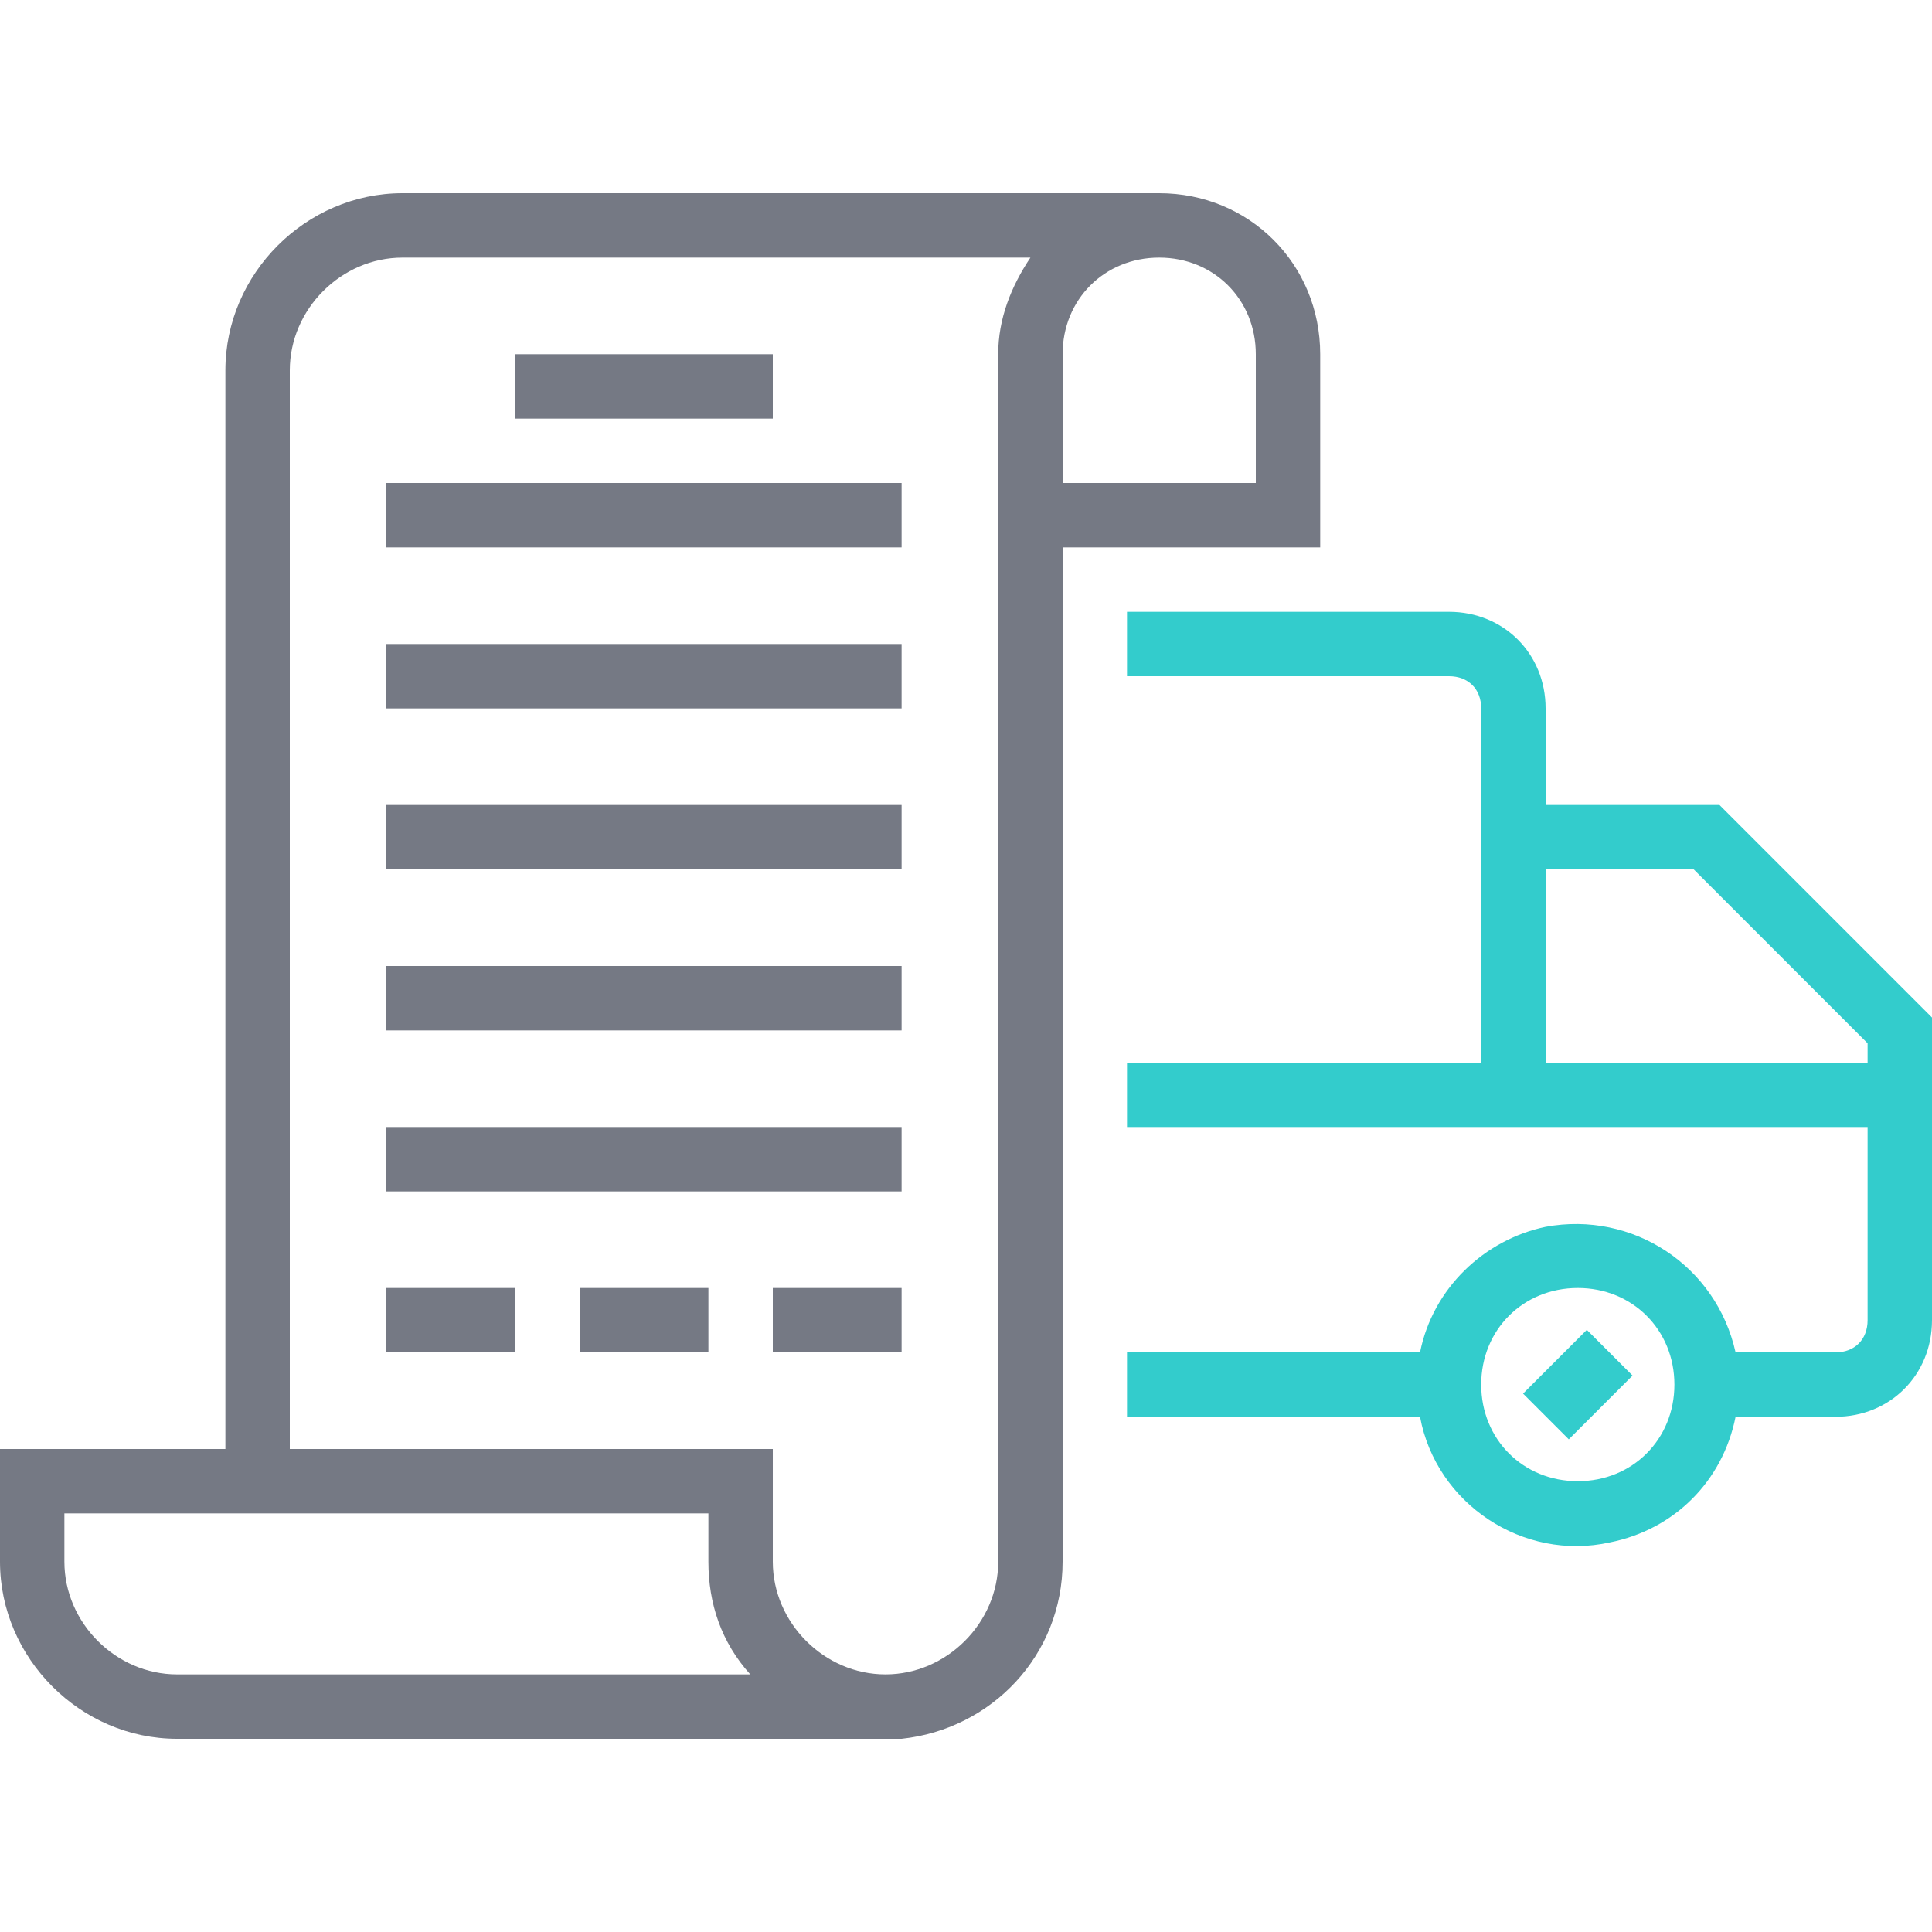 <svg id="Layer_1" data-name="Layer 1" xmlns="http://www.w3.org/2000/svg" version="1.1" xmlns:svgjs="http://svgjs.dev/svgjs" viewBox="0 0 300 300">
  <defs>
    <style>
      .cls-1 {
        fill: #3cc;
      }
      .cls-1, .cls-2 {
        stroke-width: 0px;
      }
      .cls-2 {
        fill: #757984;
      }
    </style>
  </defs>
  <path class="cls-1" d="M267,125h-27v-15c0-8.5-6.5-15-15-15h-50v10h50c3,0,5,2,5,5v55h-55v10h115v30c0,3-2,5-5,5h-15.5c-3-13.5-16-22-29.5-19.5-9.5,2-17.5,9.5-19.5,19.5h-45.5v10h45.5c2.5,13.5,16,22.5,29.5,19.5,10-2,17.5-9.5,19.5-19.5h15.5c8.5,0,15-6.5,15-15v-47l-33-33ZM245,230c-8.5,0-15-6.5-15-15s6.5-15,15-15,15,6.5,15,15-6.5,15-15,15ZM240,165v-30h23l27,27v3h-50Z"/>
  <path class="cls-1" d="M236.5,216.4l9.9-9.9,7.1,7.1-9.9,9.9-7.1-7.1Z"/>
  <path class="cls-2" d="M205,55c0-14-11-25-25-25H62.5c-15,0-27.5,12.5-27.5,27.5v167.5H0v17.5c0,15,12.5,27.5,27.5,27.5h112.5c14-1.5,25-13,25-27.5V85h40v-30ZM10,242.5v-7.5h100v7.5c0,6.5,2,12.5,6.5,17.5H27.5c-9.5,0-17.5-8-17.5-17.5ZM155,55v187.5c0,9.5-8,17.5-17.5,17.5s-17.5-8-17.5-17.5v-17.5H45V57.5c0-9.5,8-17.5,17.5-17.5h97.5c-3,4.5-5,9.5-5,15ZM195,75h-30v-20c0-8.5,6.5-15,15-15s15,6.5,15,15v20Z"/>
  <path class="cls-2" d="M80,55h40v10h-40v-10Z"/>
  <path class="cls-2" d="M60,75h80v10H60v-10Z"/>
  <path class="cls-2" d="M60,100h80v10H60v-10Z"/>
  <path class="cls-2" d="M60,125h80v10H60v-10Z"/>
  <path class="cls-2" d="M60,150h80v10H60v-10Z"/>
  <path class="cls-2" d="M60,200h20v10h-20v-10Z"/>
  <path class="cls-2" d="M90,200h20v10h-20v-10Z"/>
  <path class="cls-2" d="M120,200h20v10h-20v-10Z"/>
  <path class="cls-2" d="M60,175h80v10H60v-10Z"/>
</svg>
